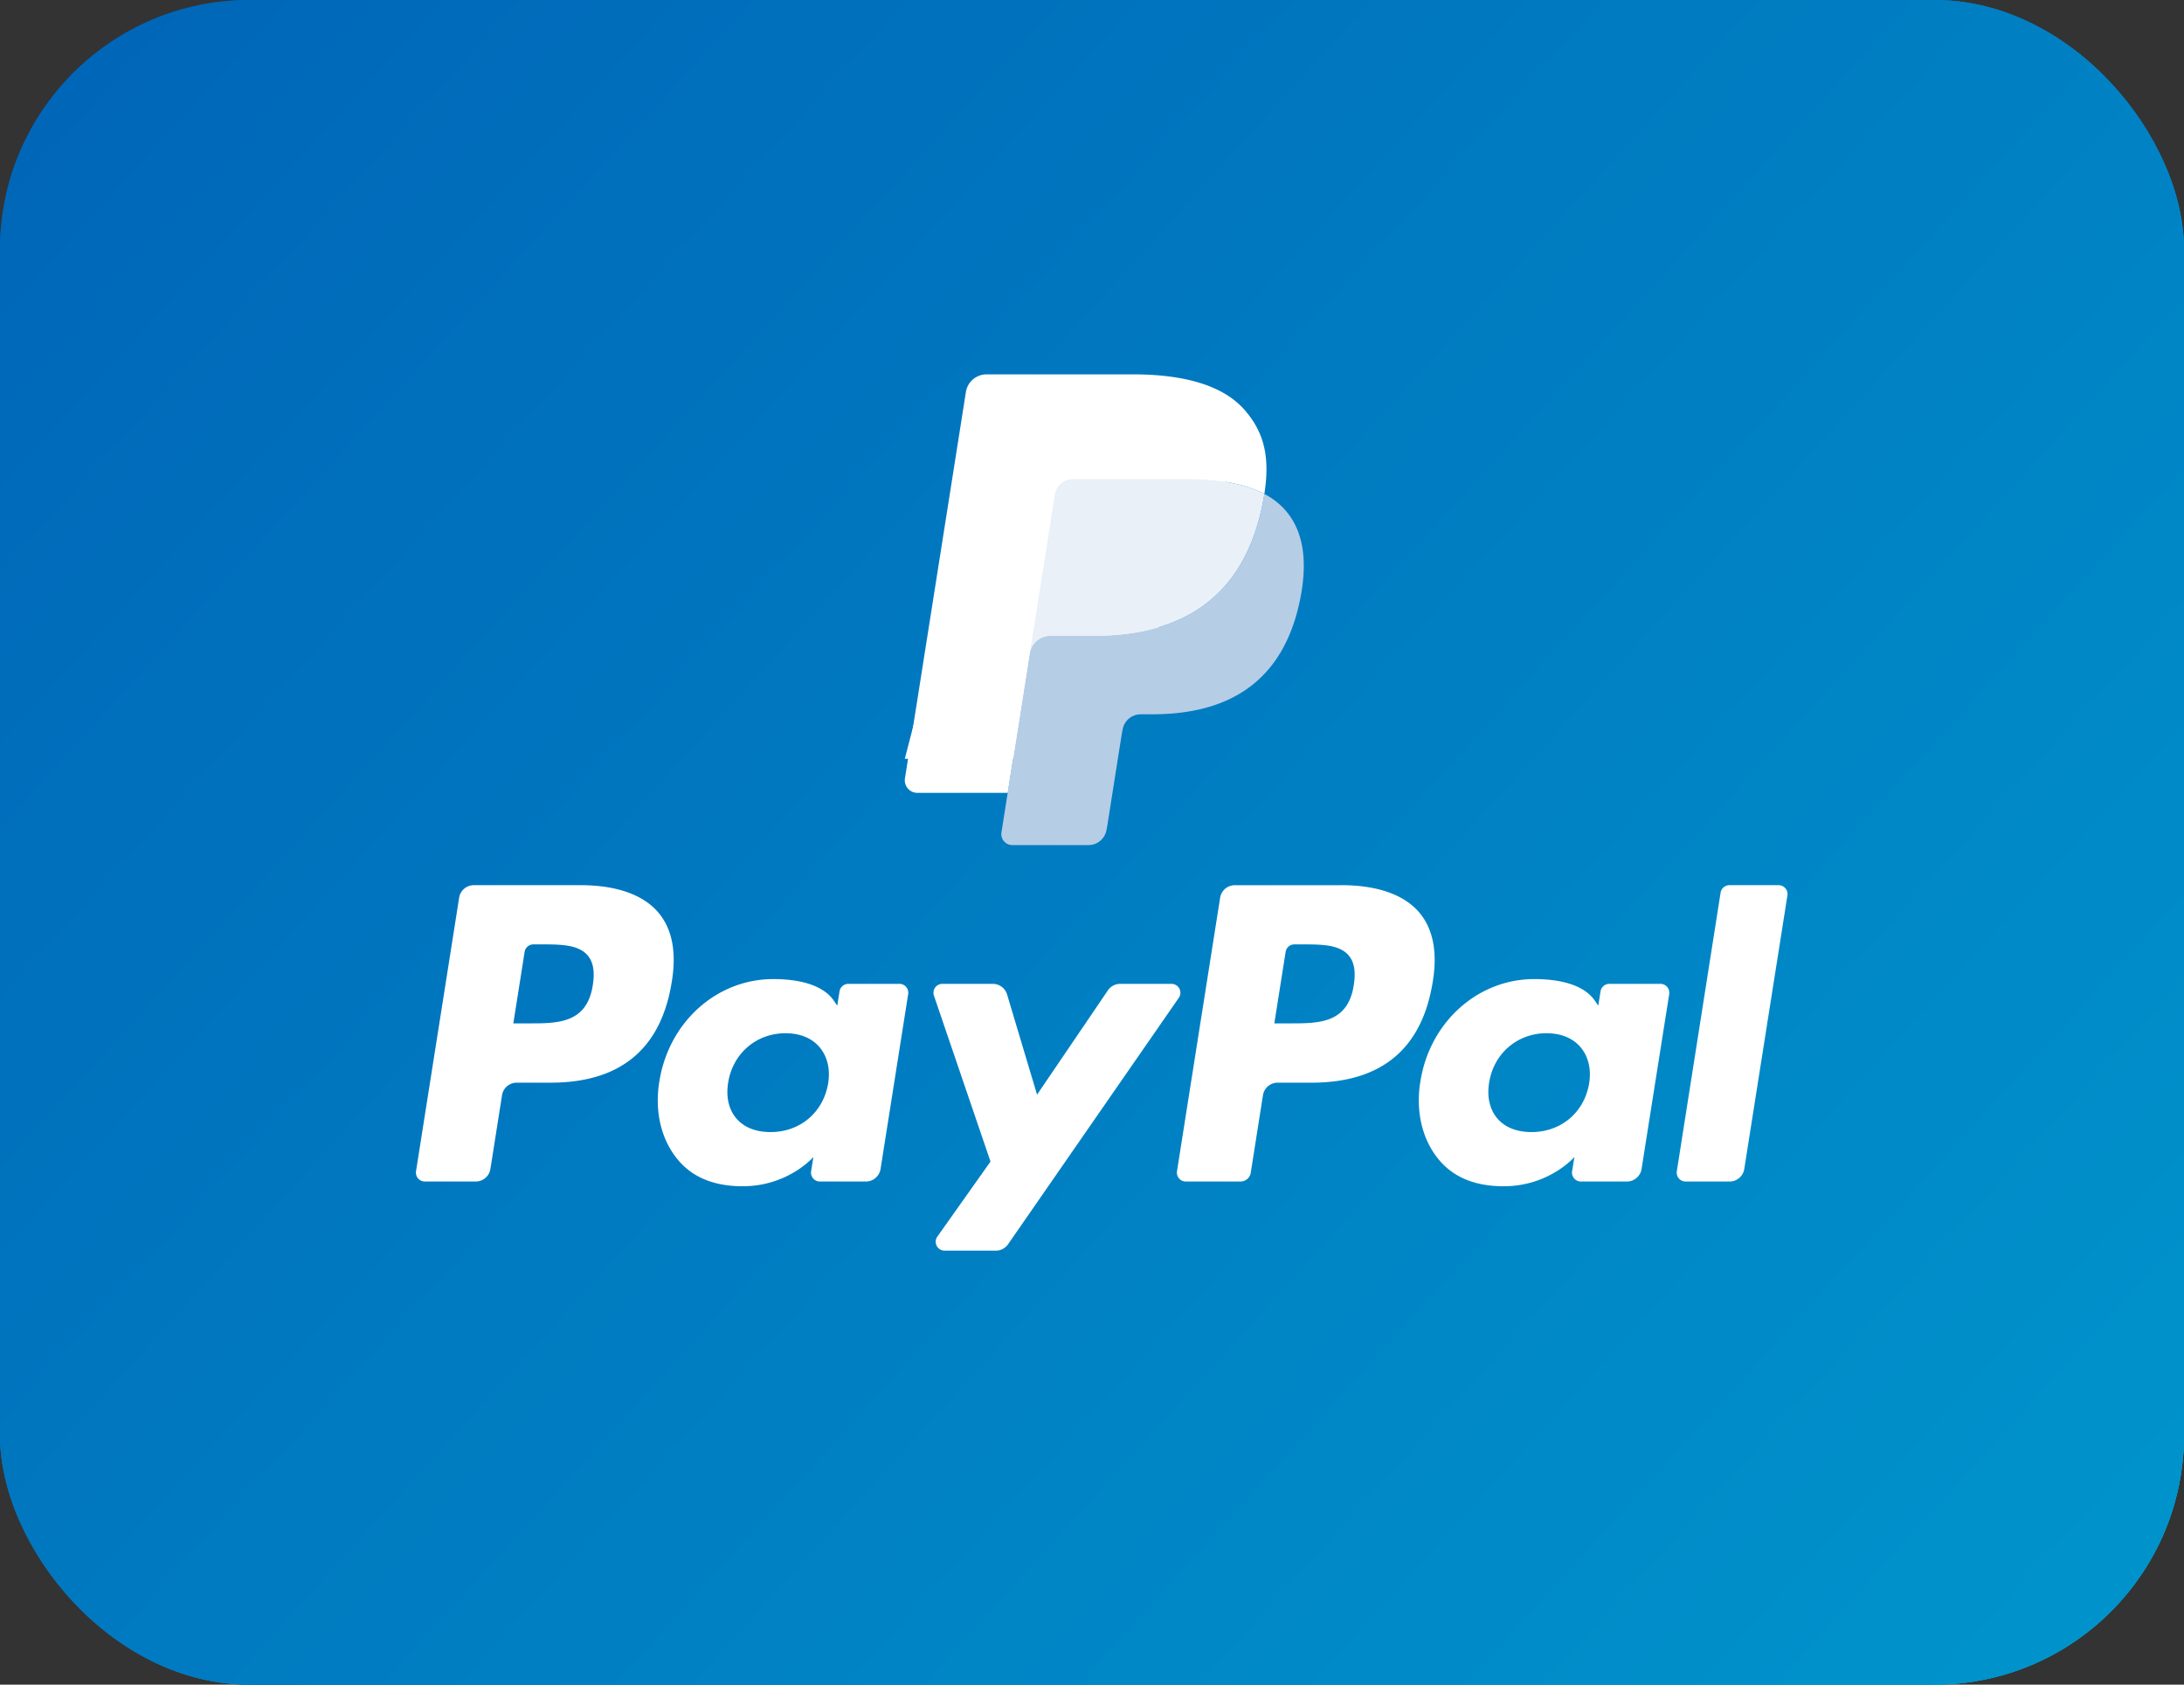 <svg width="70" height="54" viewBox="0 0 70 54" xmlns="http://www.w3.org/2000/svg" xmlns:xlink="http://www.w3.org/1999/xlink">
    <rect x="0" y="0" width="70" height="54" fill="#333333" stroke="none"/>
    <defs>
        <linearGradient x1="50%" y1="11.381%" x2="100%" y2="86.359%" id="b">
            <stop stop-color="#0058A7" offset="0%"/>
            <stop stop-color="#0088CF" offset="58.322%"/>
            <stop stop-color="#00B5CF" offset="100%"/>
        </linearGradient>
        <linearGradient x1="-15.435%" y1="-6.81%" x2="123.662%" y2="101.852%" id="d">
            <stop stop-color="#003FA7" offset="0%"/>
            <stop stop-color="#00B5CF" offset="100%"/>
        </linearGradient>
        <linearGradient x1="-20.854%" y1="1.385%" x2="123.662%" y2="101.852%" id="e">
            <stop stop-color="#005FB5" offset="0%"/>
            <stop stop-color="#009CCF" offset="100%"/>
        </linearGradient>
        <rect id="a" x="0" y="0" width="70" height="54" rx="8"/>
        <rect id="c" x="0" y="0" width="70" height="54" rx="8"/>
    </defs>
    <g fill="none" fill-rule="evenodd">
        <g>
            <use fill="url(#b)" xlink:href="#a"/>
            <use fill="url(#d)" xlink:href="#c"/>
            <use fill="url(#e)" xlink:href="#c"/>
        </g>
        <path d="M18.605 28.374h-3.419a.475.475 0 00-.47.402l-1.382 8.768a.285.285 0 00.282.329h1.632c.234 0 .433-.17.47-.401l.373-2.366a.475.475 0 01.469-.401h1.082c2.253 0 3.553-1.09 3.892-3.25.153-.945.007-1.688-.436-2.207-.486-.572-1.348-.874-2.492-.874zM19 31.577c-.187 1.227-1.125 1.227-2.031 1.227h-.516l.362-2.291a.285.285 0 01.282-.241h.236c.618 0 1.2 0 1.501.352.18.21.235.522.166.953zm9.827-.04h-1.638c-.14 0-.26.103-.281.241l-.073.458-.114-.166c-.355-.514-1.145-.686-1.934-.686-1.81 0-3.355 1.37-3.656 3.293-.157.959.066 1.876.61 2.515.499.588 1.213.833 2.063.833 1.458 0 2.266-.937 2.266-.937l-.073.455a.285.285 0 00.281.33h1.475c.234 0 .433-.17.47-.402l.885-5.604a.284.284 0 00-.281-.33zm-2.283 3.188c-.158.935-.9 1.563-1.847 1.563-.475 0-.855-.152-1.1-.442-.242-.287-.334-.695-.257-1.15.148-.928.903-1.576 1.835-1.576.465 0 .843.154 1.092.446.25.294.349.705.277 1.158zm11.004-3.188h-1.645a.477.477 0 00-.394.209l-2.27 3.343-.961-3.212a.477.477 0 00-.456-.34h-1.617a.285.285 0 00-.271.378l1.813 5.319-1.704 2.405a.285.285 0 00.232.45h1.644a.475.475 0 00.39-.204l5.473-7.9a.285.285 0 00-.234-.448zM42.996 28.375h-3.42a.475.475 0 00-.469.4l-1.383 8.769a.285.285 0 00.281.329h1.755c.164 0 .303-.12.328-.281l.392-2.486a.475.475 0 01.47-.401h1.081c2.253 0 3.553-1.09 3.893-3.25.153-.945.006-1.688-.437-2.208-.485-.57-1.347-.873-2.491-.873zm.394 3.202c-.186 1.227-1.124 1.227-2.03 1.227h-.516l.362-2.291a.284.284 0 01.281-.241h.237c.617 0 1.2 0 1.501.352.18.21.234.522.165.953zm9.827-.04h-1.636c-.14 0-.26.102-.282.241l-.072.458-.115-.166c-.355-.514-1.145-.686-1.934-.686-1.809 0-3.354 1.37-3.655 3.293-.156.959.066 1.876.61 2.515.5.588 1.212.833 2.062.833 1.458 0 2.267-.937 2.267-.937l-.074.455a.285.285 0 00.282.33h1.475c.234 0 .433-.171.469-.402l.886-5.604a.285.285 0 00-.283-.33zm-2.282 3.188c-.157.935-.901 1.563-1.848 1.563-.475 0-.856-.152-1.1-.442-.242-.287-.333-.695-.257-1.15.149-.928.903-1.576 1.836-1.576.465 0 .842.154 1.091.446.251.294.35.705.278 1.158zm4.212-6.11l-1.403 8.929a.285.285 0 00.281.329h1.411c.234 0 .434-.17.47-.402l1.383-8.768a.285.285 0 00-.28-.329h-1.58c-.14 0-.26.103-.282.241z" fill="#FFF" fill-rule="nonzero"/>
        <path fill="#FFF" d="M29 24.322h4.273l6.64-7.238L38.73 14H31.68z"/>
        <path d="M40.524 15.834c-.014.089-.03.18-.048.275-.619 3.175-2.735 4.272-5.437 4.272h-1.376c-.33 0-.609.24-.66.566l-.705 4.468-.2 1.267a.352.352 0 00.348.407h2.44c.29 0 .535-.21.58-.495l.024-.125.46-2.916.03-.16a.587.587 0 01.58-.496h.364c2.365 0 4.216-.96 4.757-3.738.226-1.16.109-2.129-.489-2.81a2.333 2.333 0 00-.668-.516z" fill="#B6CDE6" fill-rule="nonzero"/>
        <path d="M39.275 15.442a7.642 7.642 0 00-1.213-.089h-3.676c-.289 0-.535.21-.579.497l-.782 4.953-.023.144a.668.668 0 01.661-.566h1.376c2.702 0 4.818-1.097 5.437-4.272.018-.094.034-.186.048-.275a3.297 3.297 0 00-.647-.258 4.878 4.878 0 00-.602-.134z" fill="#E9F0F8" fill-rule="nonzero"/>
        <path d="M33.807 15.85a.585.585 0 01.58-.496h3.675c.436 0 .842.028 1.213.088.252.04.5.099.741.177.182.06.352.132.508.214.184-1.173-.001-1.972-.636-2.696C39.19 12.341 37.926 12 36.311 12h-4.69a.67.67 0 00-.663.567l-1.953 12.382a.403.403 0 00.397.466h2.896l.727-4.612.782-4.953z" fill="#FFF" fill-rule="nonzero"/>
    </g>
</svg>